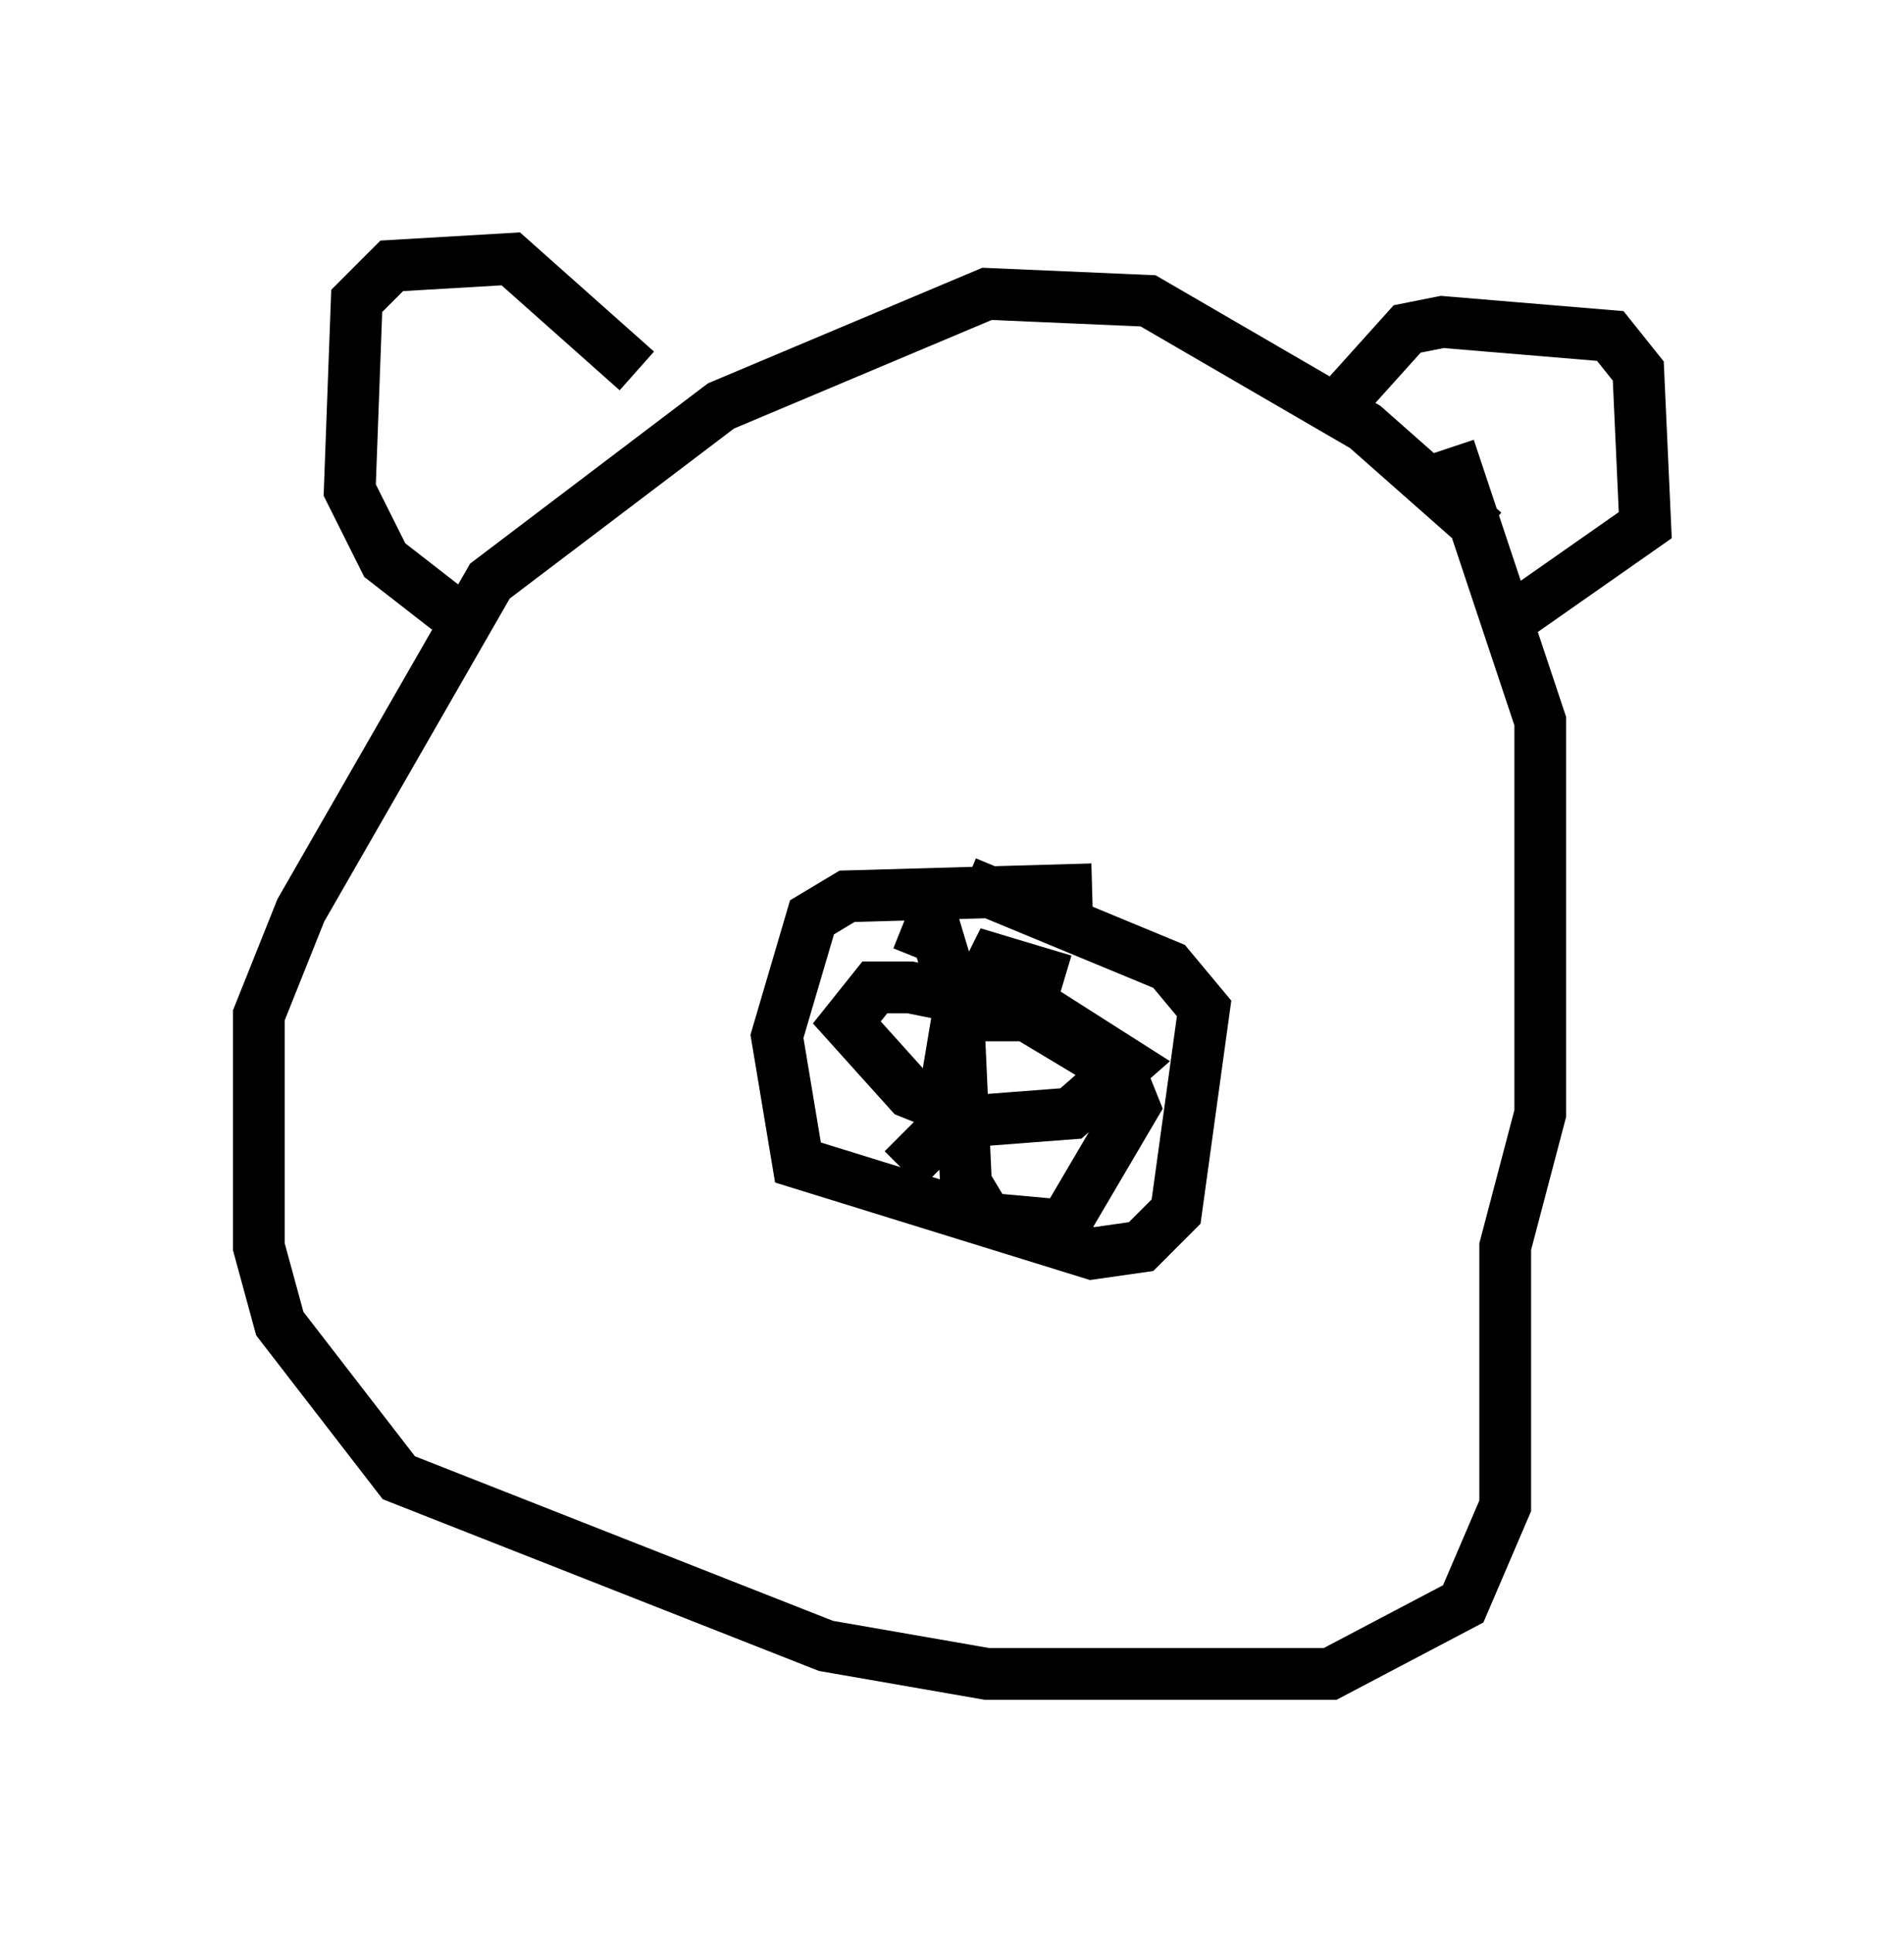 <?xml version="1.0" encoding="utf-8" ?>
<svg baseProfile="full" height="37.334" version="1.1" width="36.793" xmlns="http://www.w3.org/2000/svg" xmlns:ev="http://www.w3.org/2001/xml-events" xmlns:xlink="http://www.w3.org/1999/xlink"><defs /><rect fill="white" height="37.334" width="36.793" x="0" y="0" /><path d="M29.222, 11.36 m-0.541, -1.083 l-2.3, -2.03 -4.195, -2.436 l-3.112, -0.135 -5.142, 2.165 l-4.465, 3.383 -3.654, 6.36 l-0.812, 2.03 0.0, 4.465 l0.406, 1.488 2.3, 2.977 l8.254, 3.248 3.112, 0.541 l6.631, 0.0 2.571, -1.353 l0.812, -1.894 0.0, -5.007 l0.677, -2.571 0.0, -7.578 l-1.759, -5.277 m-6.901, 8.525 l-4.736, 0.135 -0.677, 0.406 l-0.677, 2.3 0.406, 2.436 l5.683, 1.759 0.947, -0.135 l0.677, -0.677 0.541, -3.924 l-0.677, -0.812 -3.924, -1.624 m-1.218, 0.812 l0.677, 0.271 0.406, 1.353 l-0.406, 2.436 -0.677, 0.677 m3.112, -3.654 l-1.353, -0.406 -0.677, 1.353 l0.135, 2.977 0.406, 0.677 l1.488, 0.135 1.353, -2.3 l-0.271, -0.677 -2.03, -1.218 l-2.03, -0.406 -0.677, 0.0 l-0.541, 0.677 1.218, 1.353 l1.353, 0.541 1.759, -0.135 l1.083, -0.947 -1.488, -0.947 l-1.894, 0.0 m-6.089, -12.449 l-2.436, -2.165 -2.3, 0.135 l-0.677, 0.677 -0.135, 3.654 l0.677, 1.353 1.218, 0.947 m17.321, -4.059 l1.218, -1.353 0.677, -0.135 l3.248, 0.271 0.541, 0.677 l0.135, 2.977 -2.706, 1.894 " fill="none" stroke="black" stroke-width="1" /></svg>